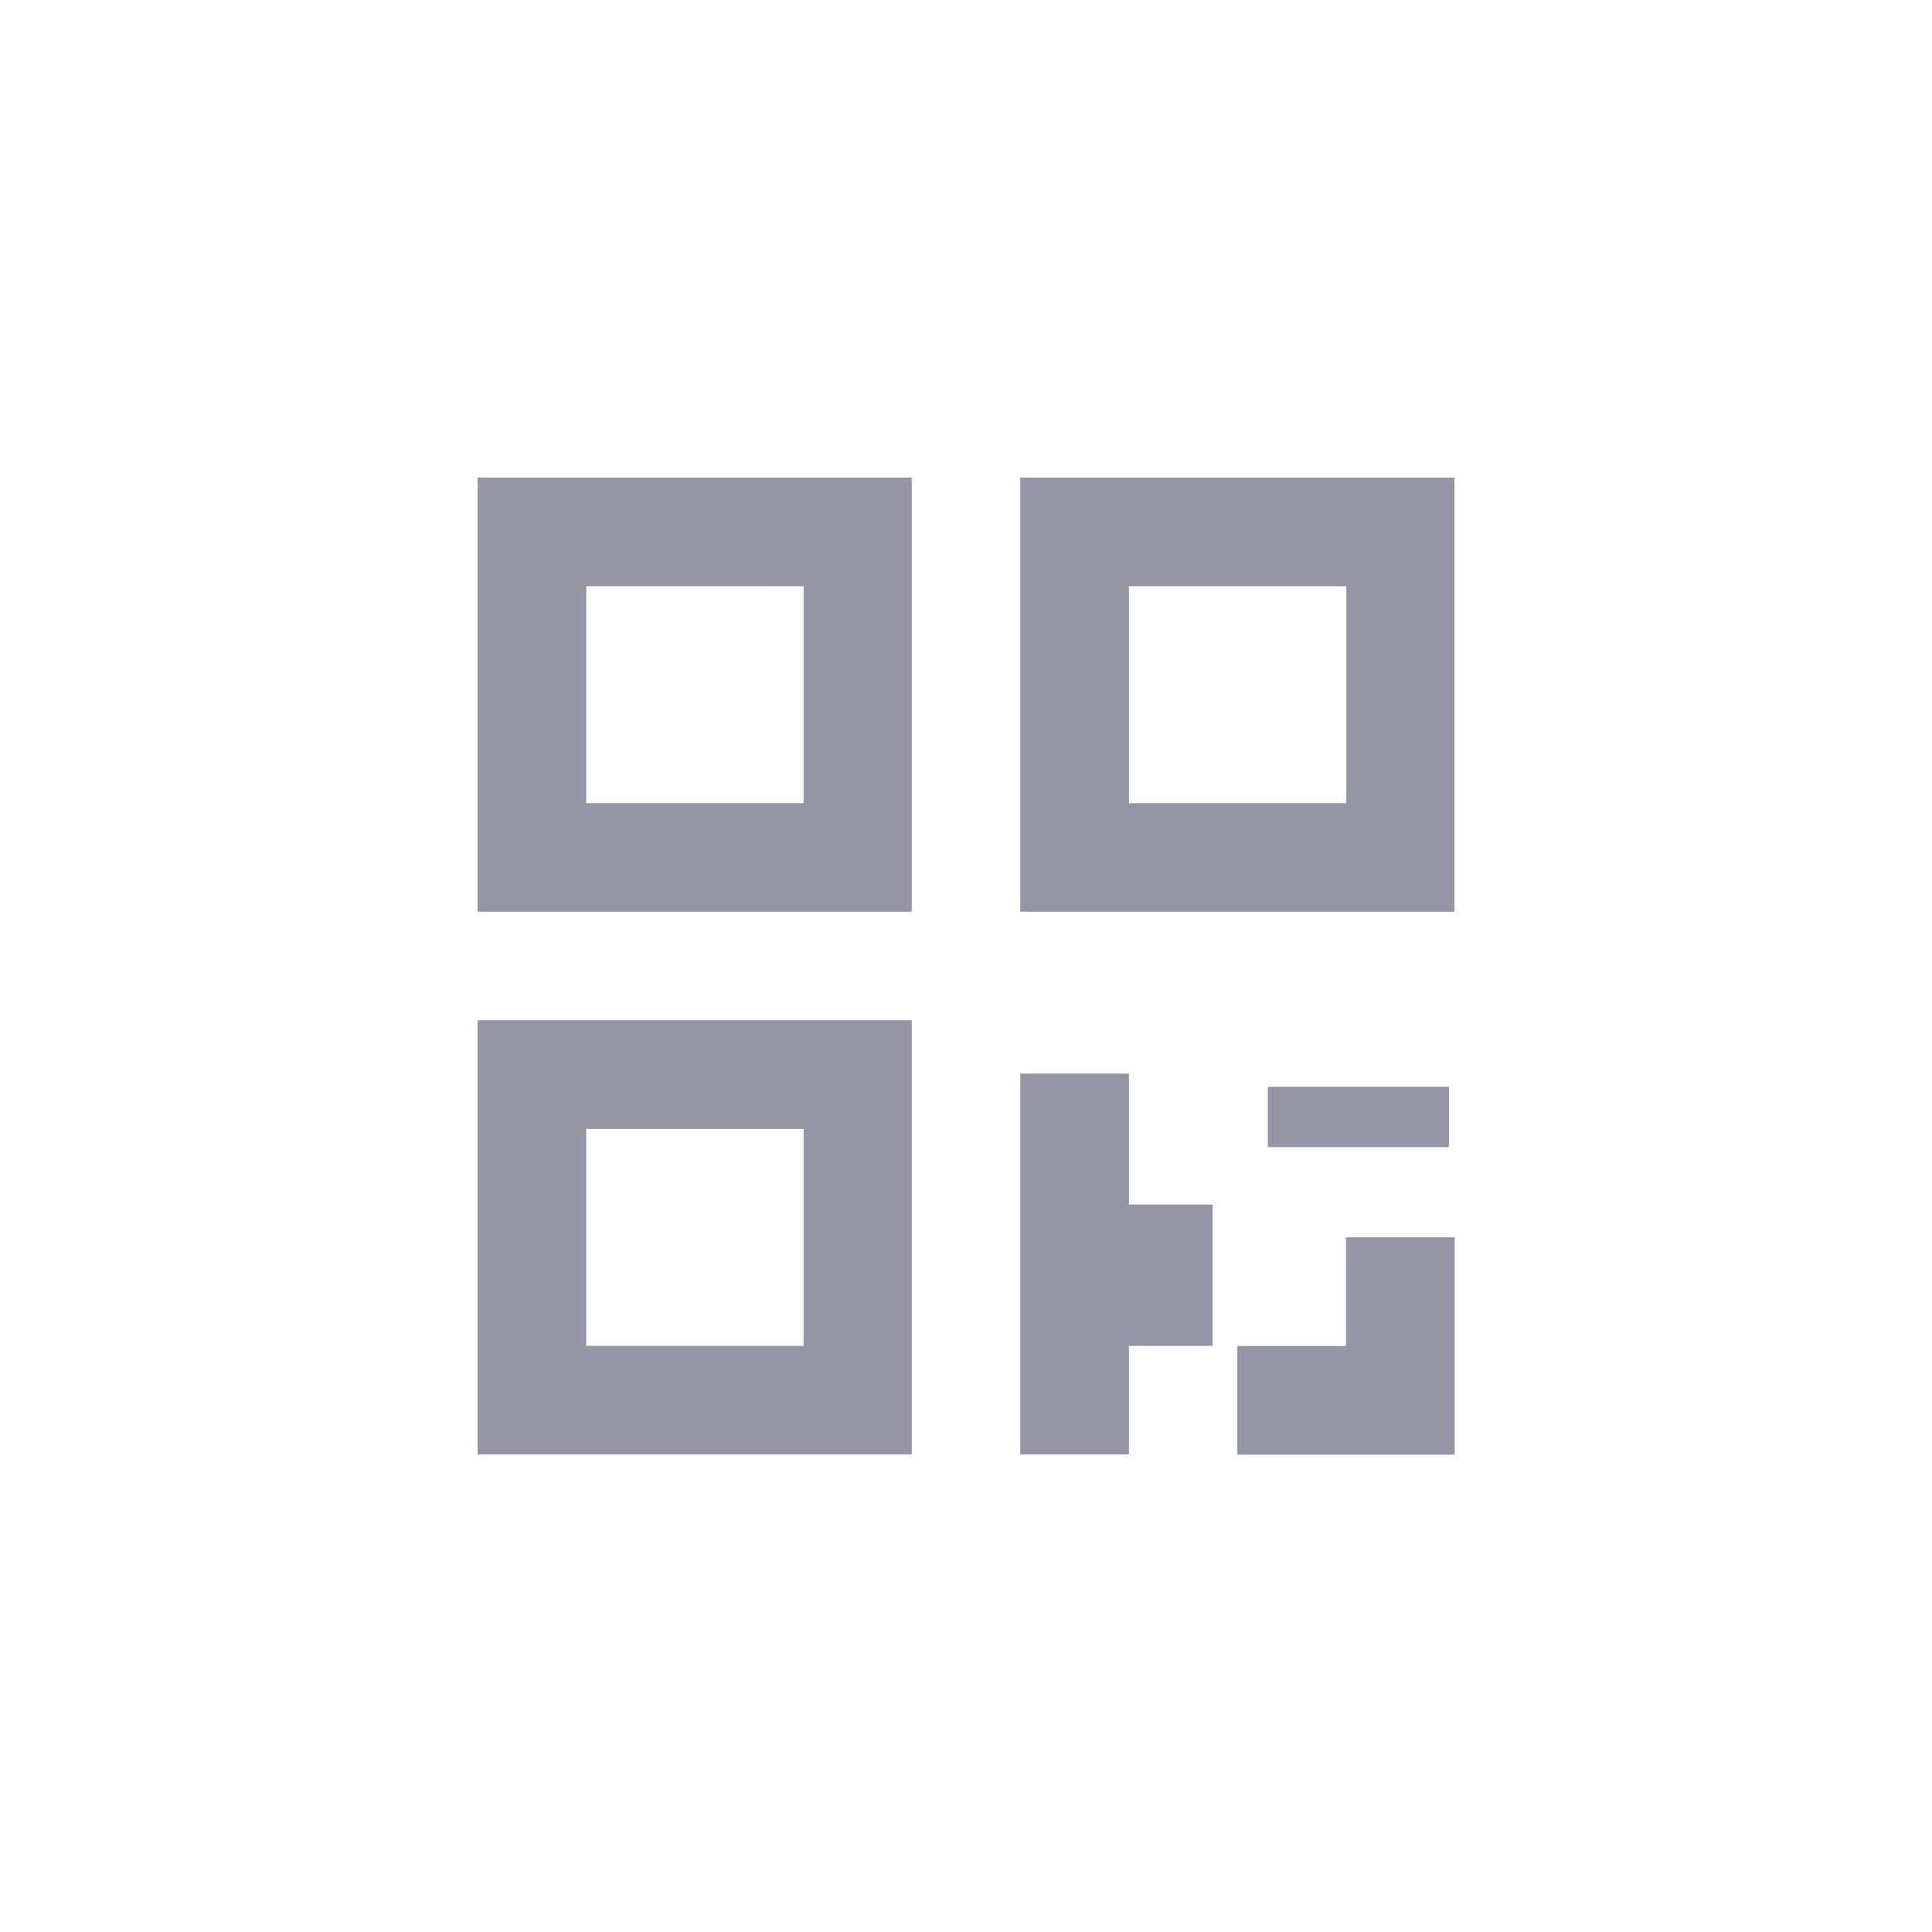 <svg data-name="Сгруппировать 17850" xmlns="http://www.w3.org/2000/svg" width="32" height="32" viewBox="0 0 32 32">
    <path data-name="Контур 2195" d="M32 32H0V0h32z" transform="rotate(90 16 16)" style="fill:none"/>
    <g data-name="noun_qr scan_4036890">
        <g data-name="Layer 2">
            <path data-name="Контур 22742" d="M10.191 20.191H3V13h7.191zM4.8 18.393h3.6V14.8H4.8z" transform="translate(4.91 3.899)" style="fill:#9595a6"/>
            <path data-name="Контур 22743" d="M20.191 10.191H13V3h7.191zM14.8 8.393h3.6V4.8h-3.6z" transform="translate(3.899 4.91)" style="fill:#9595a6"/>
            <path data-name="Контур 22744" d="M10.191 10.191H3V3h7.191zM4.8 8.393h3.6V4.8H4.8z" transform="translate(4.91 4.91)" style="fill:#9595a6"/>
            <path data-name="Контур 22745" d="M20.6 20.6H17v-1.8h1.8V17h1.8z" transform="translate(3.494 3.494)" style="fill:#9595a6"/>
            <path data-name="Контур 22746" d="M14.8 20.73H13v-6.308h1.8v2.169h1.386v2.341H14.8z" transform="translate(3.899 3.36)" style="fill:#9595a6"/>
            <path data-name="Прямоугольник 2711" transform="translate(20.999 18)" style="fill:#9595a6" d="M0 0h3v1H0z"/>
        </g>
    </g>
</svg>
